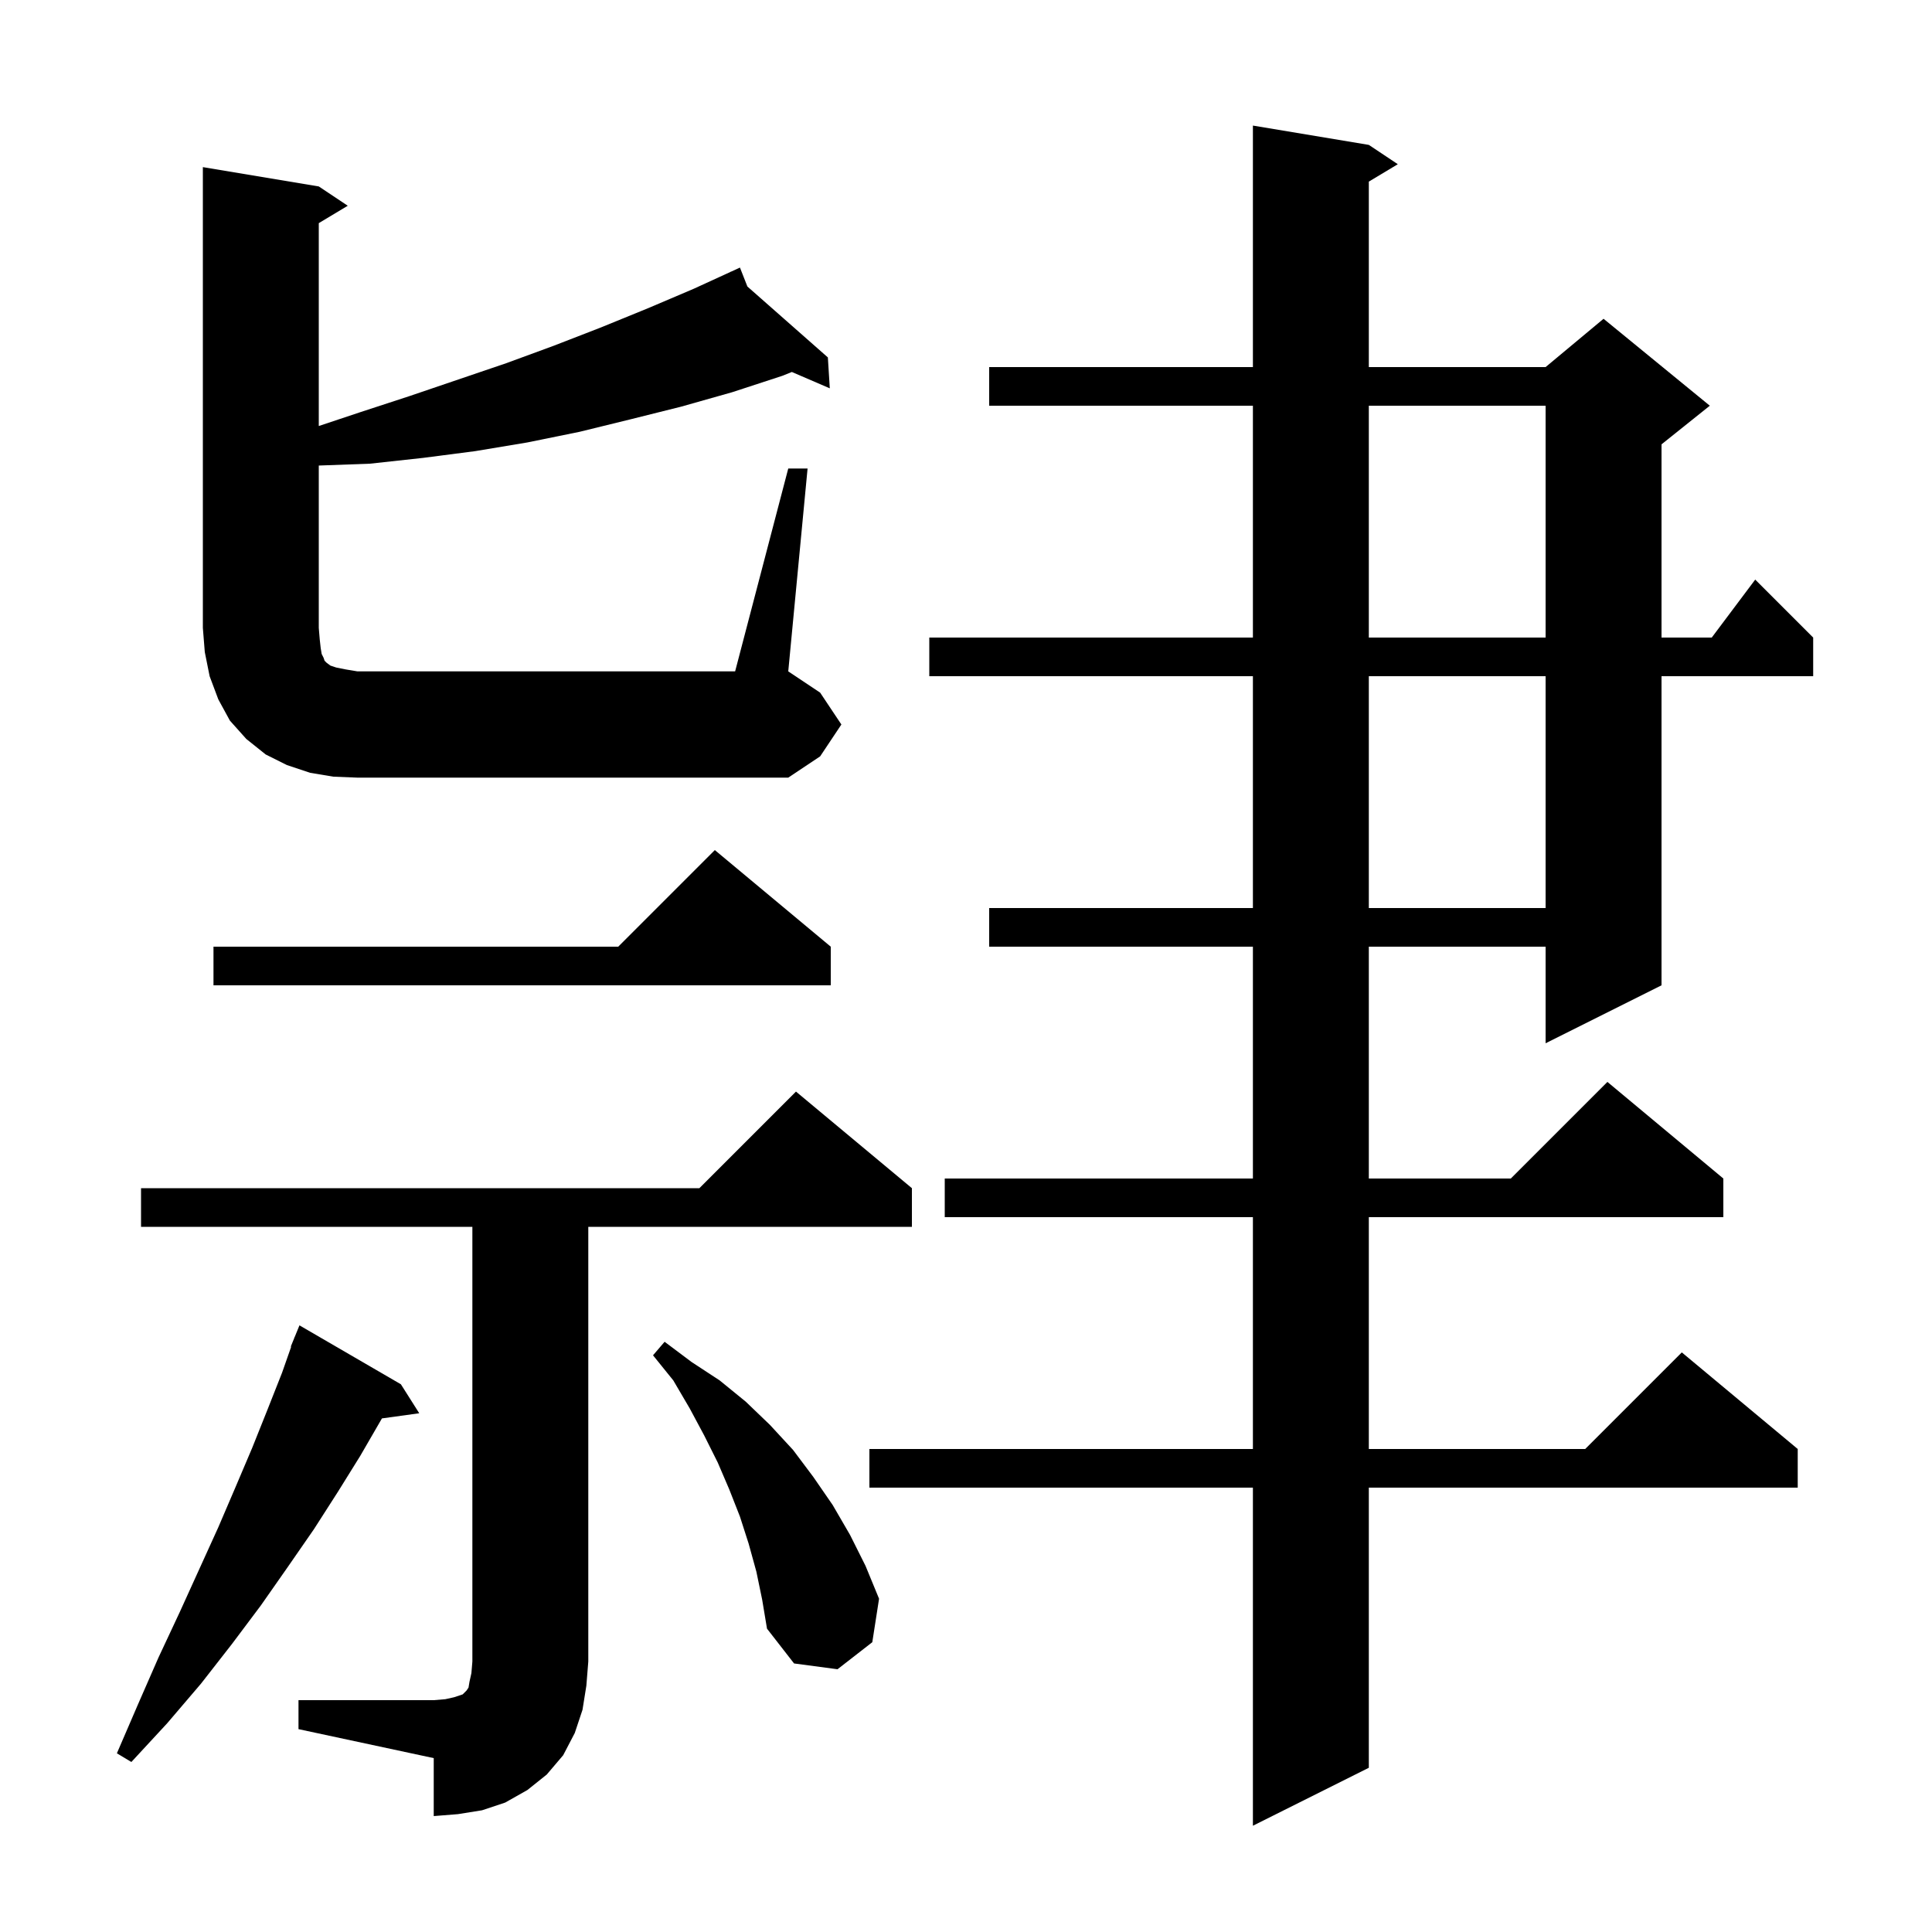 <svg xmlns="http://www.w3.org/2000/svg" xmlns:xlink="http://www.w3.org/1999/xlink" version="1.1" baseProfile="full" viewBox="0 0 200 200" width="200" height="200">
<g fill="black">
<path d="M 141.7 15.0 L 144.7 17.0 L 141.7 18.8 L 141.7 38.0 L 160.0 38.0 L 166.0 33.0 L 177.0 42.0 L 172.0 46.0 L 172.0 66.0 L 177.2 66.0 L 181.7 60.0 L 187.7 66.0 L 187.7 70.0 L 172.0 70.0 L 172.0 102.0 L 160.0 108.0 L 160.0 98.0 L 141.7 98.0 L 141.7 122.0 L 156.4 122.0 L 166.4 112.0 L 178.4 122.0 L 178.4 126.0 L 141.7 126.0 L 141.7 150.0 L 164.1 150.0 L 174.1 140.0 L 186.1 150.0 L 186.1 154.0 L 141.7 154.0 L 141.7 183.0 L 129.7 189.0 L 129.7 154.0 L 90.0 154.0 L 90.0 150.0 L 129.7 150.0 L 129.7 126.0 L 97.8 126.0 L 97.8 122.0 L 129.7 122.0 L 129.7 98.0 L 102.4 98.0 L 102.4 94.0 L 129.7 94.0 L 129.7 70.0 L 96.2 70.0 L 96.2 66.0 L 129.7 66.0 L 129.7 42.0 L 102.4 42.0 L 102.4 38.0 L 129.7 38.0 L 129.7 13.0 Z M 30.9 176.0 L 44.9 176.0 L 46.1 175.9 L 47.0 175.7 L 47.9 175.4 L 48.3 175.0 L 48.5 174.7 L 48.6 174.1 L 48.8 173.2 L 48.9 172.0 L 48.9 127.0 L 14.6 127.0 L 14.6 123.0 L 72.4 123.0 L 82.4 113.0 L 94.4 123.0 L 94.4 127.0 L 60.9 127.0 L 60.9 172.0 L 60.7 174.5 L 60.3 177.0 L 59.5 179.4 L 58.3 181.7 L 56.6 183.7 L 54.6 185.3 L 52.3 186.6 L 49.9 187.4 L 47.4 187.8 L 44.9 188.0 L 44.9 182.0 L 30.9 179.0 Z M 41.5 143.3 L 43.4 146.3 L 39.537 146.833 L 39.5 146.9 L 37.3 150.7 L 35.0 154.4 L 32.5 158.3 L 29.8 162.2 L 27.0 166.2 L 24.0 170.2 L 20.8 174.3 L 17.3 178.4 L 13.6 182.4 L 12.1 181.5 L 14.3 176.4 L 16.4 171.6 L 18.6 166.9 L 22.6 158.1 L 24.4 153.9 L 26.1 149.9 L 27.7 145.9 L 29.2 142.1 L 30.143 139.415 L 30.1 139.4 L 30.445 138.557 L 30.5 138.4 L 30.508 138.403 L 31.0 137.2 Z M 78.3 162.7 L 77.5 159.8 L 76.6 157.0 L 75.5 154.2 L 74.3 151.4 L 72.9 148.6 L 71.4 145.8 L 69.7 142.9 L 67.6 140.3 L 68.8 138.9 L 71.6 141.0 L 74.5 142.9 L 77.2 145.1 L 79.7 147.5 L 82.1 150.1 L 84.2 152.9 L 86.2 155.8 L 88.0 158.9 L 89.6 162.1 L 91.0 165.5 L 90.3 170.0 L 86.7 172.8 L 82.2 172.2 L 79.4 168.6 L 78.9 165.6 Z M 86.0 98.0 L 86.0 102.0 L 22.1 102.0 L 22.1 98.0 L 64.0 98.0 L 74.0 88.0 Z M 141.7 70.0 L 141.7 94.0 L 160.0 94.0 L 160.0 70.0 Z M 81.6 48.5 L 83.6 48.5 L 81.6 69.5 L 84.9 71.7 L 87.1 75.0 L 84.9 78.3 L 81.6 80.5 L 37.0 80.5 L 34.5 80.4 L 32.1 80.0 L 29.7 79.2 L 27.5 78.1 L 25.5 76.5 L 23.8 74.6 L 22.6 72.4 L 21.7 70.0 L 21.2 67.5 L 21.0 65.0 L 21.0 17.3 L 33.0 19.3 L 36.0 21.3 L 33.0 23.1 L 33.0 44.1 L 37.2 42.7 L 42.4 41.0 L 52.4 37.6 L 57.3 35.8 L 62.2 33.9 L 67.1 31.9 L 71.8 29.9 L 75.624 28.147 L 75.6 28.1 L 75.644 28.138 L 76.6 27.7 L 77.37 29.66 L 85.7 37.0 L 85.9 40.2 L 81.971 38.507 L 81.0 38.9 L 75.8 40.6 L 70.5 42.1 L 65.3 43.4 L 60.0 44.7 L 54.6 45.8 L 49.2 46.7 L 43.8 47.4 L 38.3 48.0 L 33.0 48.193 L 33.0 65.0 L 33.1 66.2 L 33.2 67.1 L 33.3 67.7 L 33.5 68.1 L 33.6 68.4 L 33.8 68.6 L 34.2 68.9 L 34.8 69.1 L 35.8 69.3 L 37.0 69.5 L 76.1 69.5 Z M 141.7 42.0 L 141.7 66.0 L 160.0 66.0 L 160.0 42.0 Z " />
</g>
</svg>
